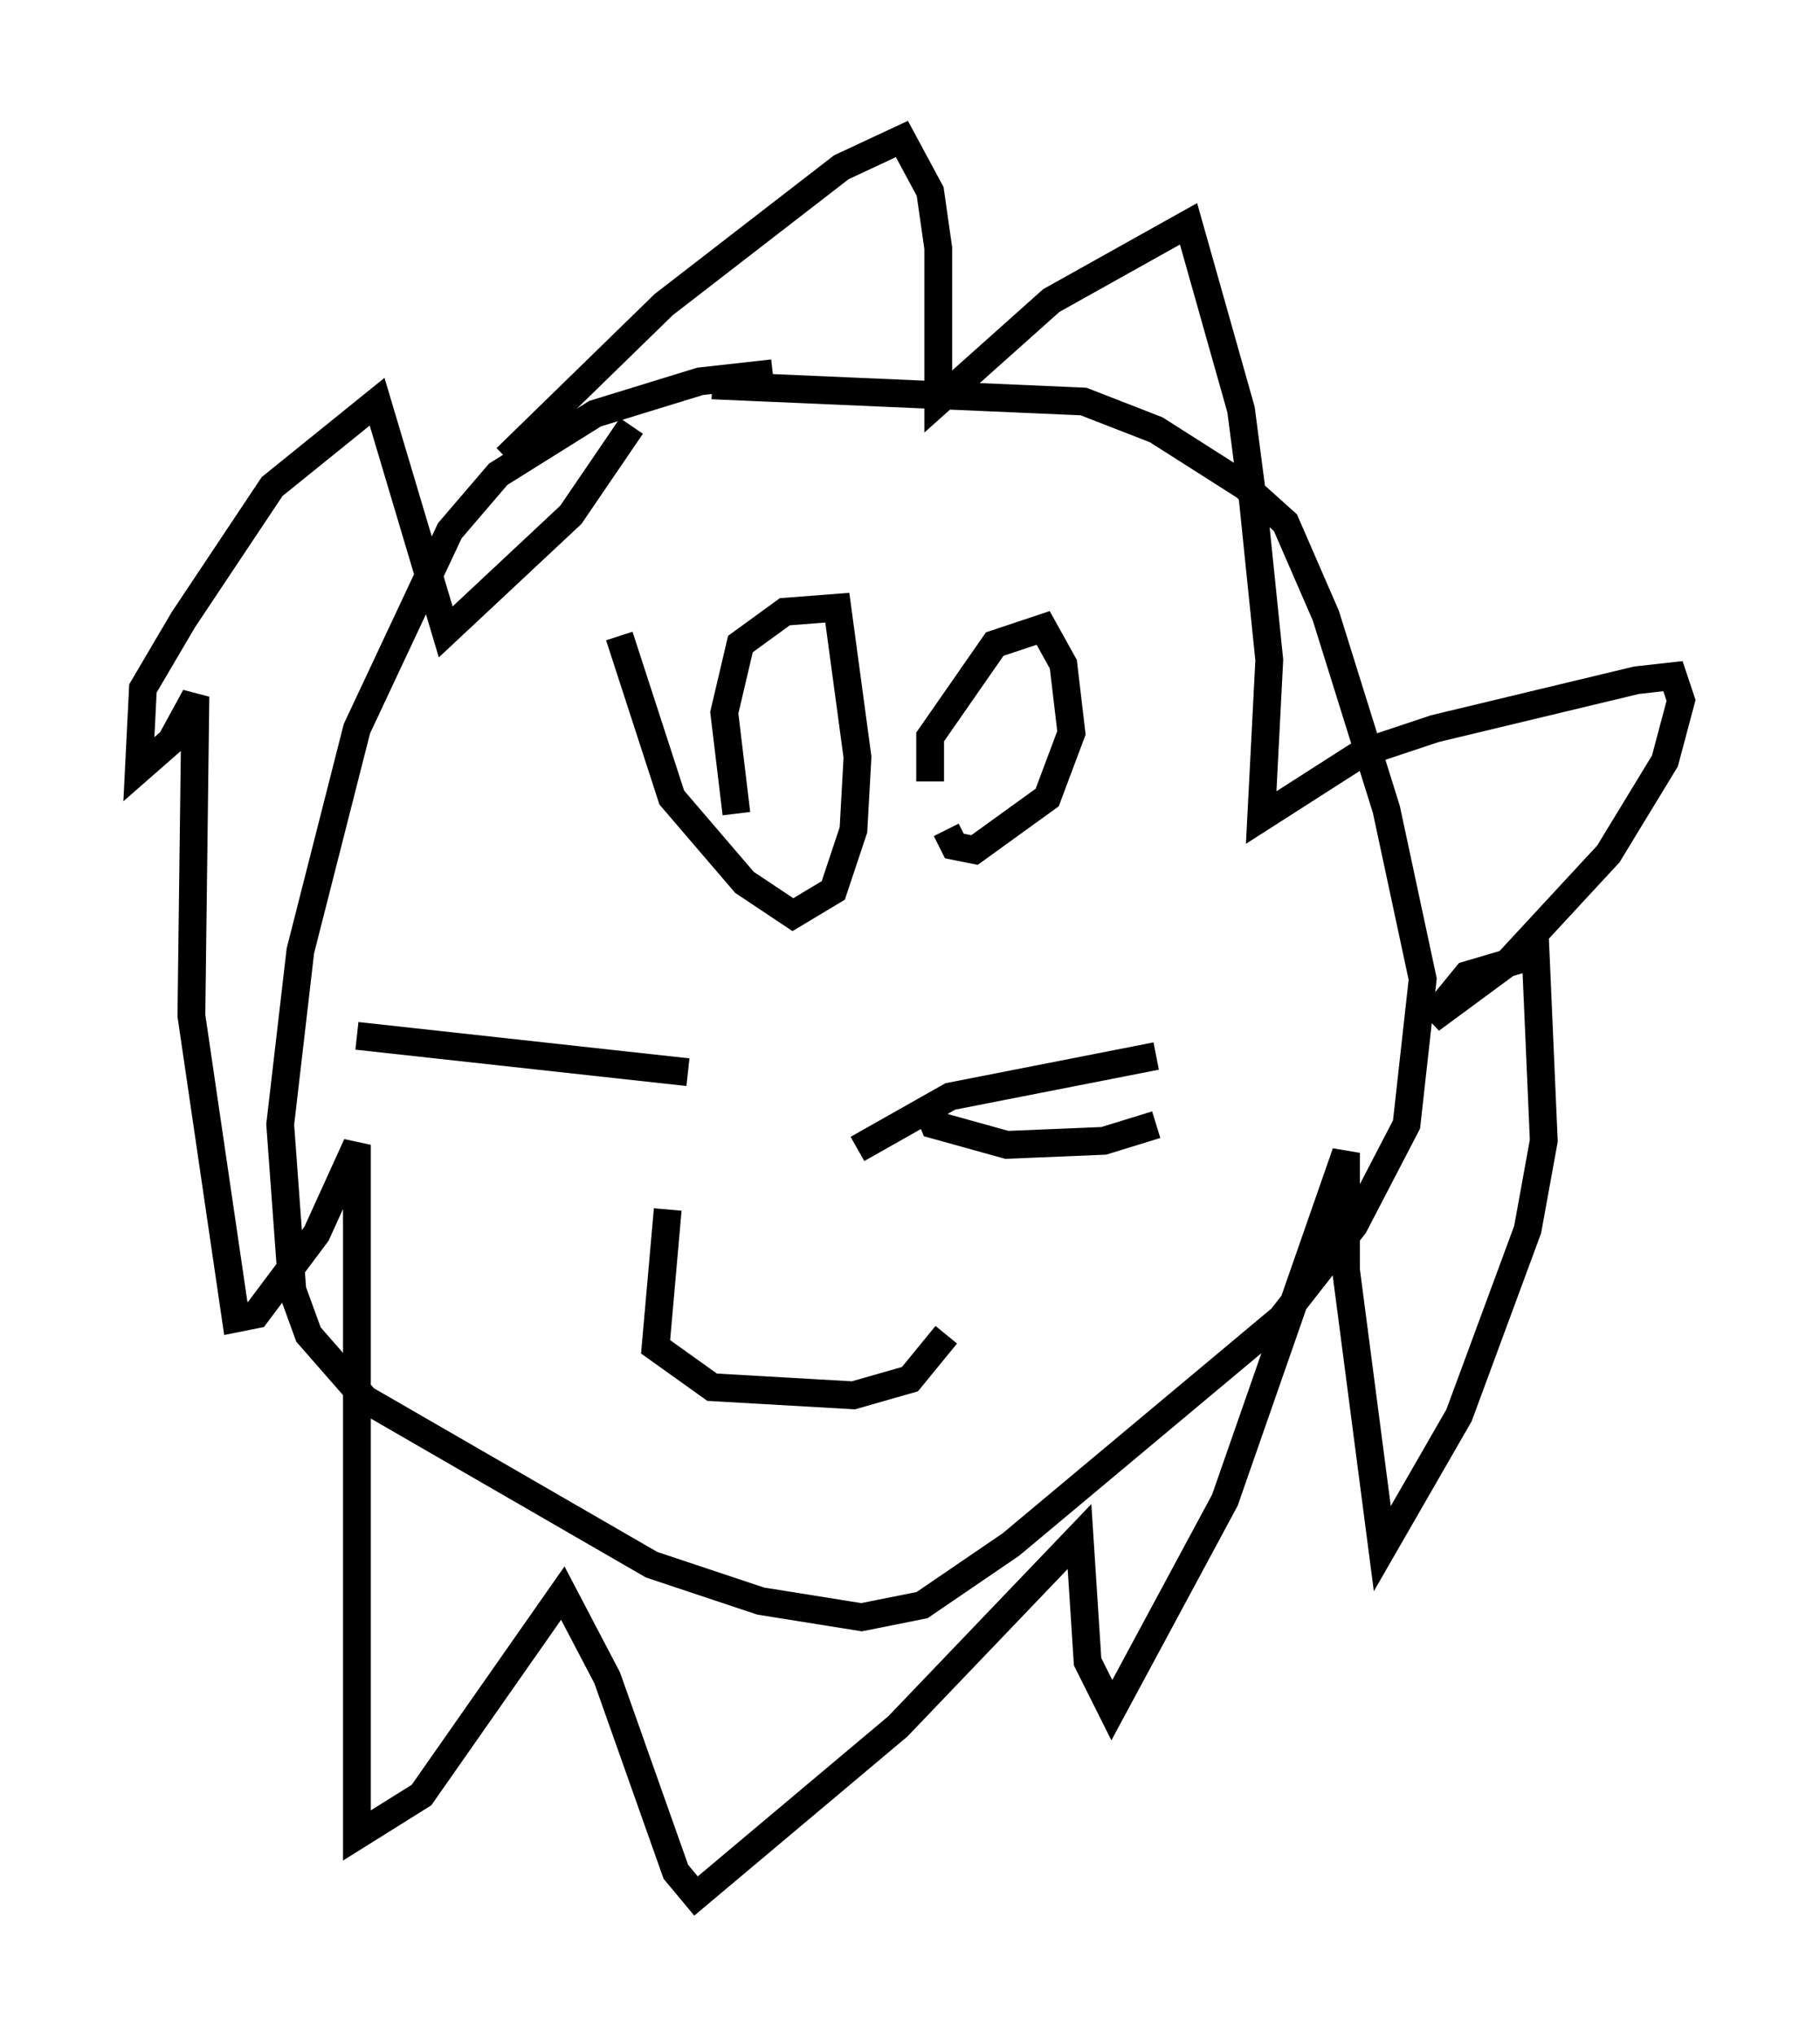 <?xml version="1.0" encoding="utf-8" ?>
<svg baseProfile="full" height="73.184" version="1.1" width="65.486" xmlns="http://www.w3.org/2000/svg" xmlns:ev="http://www.w3.org/2001/xml-events" xmlns:xlink="http://www.w3.org/1999/xlink"><defs /><rect fill="white" height="73.184" width="65.486" x="0" y="0" /><path d="M31.581, 13.86 m-3.777, -0.436 l-2.615, 0.291 -3.777, 1.162 l-3.486, 2.179 -1.743, 2.034 l-3.341, 7.117 -2.034, 7.989 l-0.726, 6.246 0.436, 5.955 l0.581, 1.598 2.034, 2.324 l10.313, 5.955 3.922, 1.307 l3.631, 0.581 2.179, -0.436 l3.196, -2.179 9.732, -8.134 l2.615, -3.341 1.888, -3.631 l0.581, -5.229 -1.307, -6.101 l-2.179, -6.972 -1.453, -3.341 l-1.453, -1.307 -3.196, -2.034 l-2.615, -1.017 -13.363, -0.581 m-7.408, 2.615 l5.665, -5.52 6.391, -4.939 l2.179, -1.017 1.017, 1.888 l0.291, 2.034 0.0, 5.52 l4.067, -3.631 4.939, -2.76 l1.888, 6.682 0.436, 3.341 l0.581, 5.665 -0.291, 5.665 l3.631, -2.324 2.615, -0.872 l7.263, -1.743 1.307, -0.145 l0.291, 0.872 -0.581, 2.179 l-2.034, 3.341 -3.631, 3.922 l-2.76, 2.034 1.307, -1.598 l2.469, -0.726 0.291, 6.682 l-0.581, 3.196 -2.469, 6.682 l-2.76, 4.793 -1.307, -10.022 l0.0, -4.212 -4.358, 12.492 l-4.067, 7.553 -0.872, -1.743 l-0.291, -4.503 -6.536, 6.827 l-7.263, 6.101 -0.726, -0.872 l-2.469, -6.972 -1.598, -3.05 l-5.084, 7.263 -2.324, 1.453 l0.0, -24.838 -1.453, 3.196 l-2.179, 2.905 -0.726, 0.145 l-1.598, -10.894 0.145, -11.475 l-0.872, 1.598 -1.162, 1.017 l0.145, -2.905 1.453, -2.469 l3.196, -4.793 3.777, -3.05 l2.469, 8.279 4.503, -4.212 l2.179, -3.196 m3.777, 13.944 l-0.436, -3.631 0.581, -2.469 l1.598, -1.162 1.888, -0.145 l0.726, 5.374 -0.145, 2.615 l-0.726, 2.179 -1.453, 0.872 l-1.743, -1.162 -2.615, -3.05 l-1.888, -5.81 m11.184, 5.229 l0.0, -1.598 2.324, -3.341 l1.743, -0.581 0.726, 1.307 l0.291, 2.469 -0.872, 2.324 l-2.615, 1.888 -0.726, -0.145 l-0.291, -0.581 m-10.022, 13.654 l-0.436, 4.939 2.034, 1.453 l5.084, 0.291 2.034, -0.581 l1.307, -1.598 m-3.196, -6.682 l3.341, -1.888 7.408, -1.453 m-8.279, 1.743 l0.291, 0.726 2.615, 0.726 l3.486, -0.145 1.888, -0.581 m-16.849, -1.888 l-11.911, -1.307 " fill="none" stroke="black" stroke-width="1" /></svg>